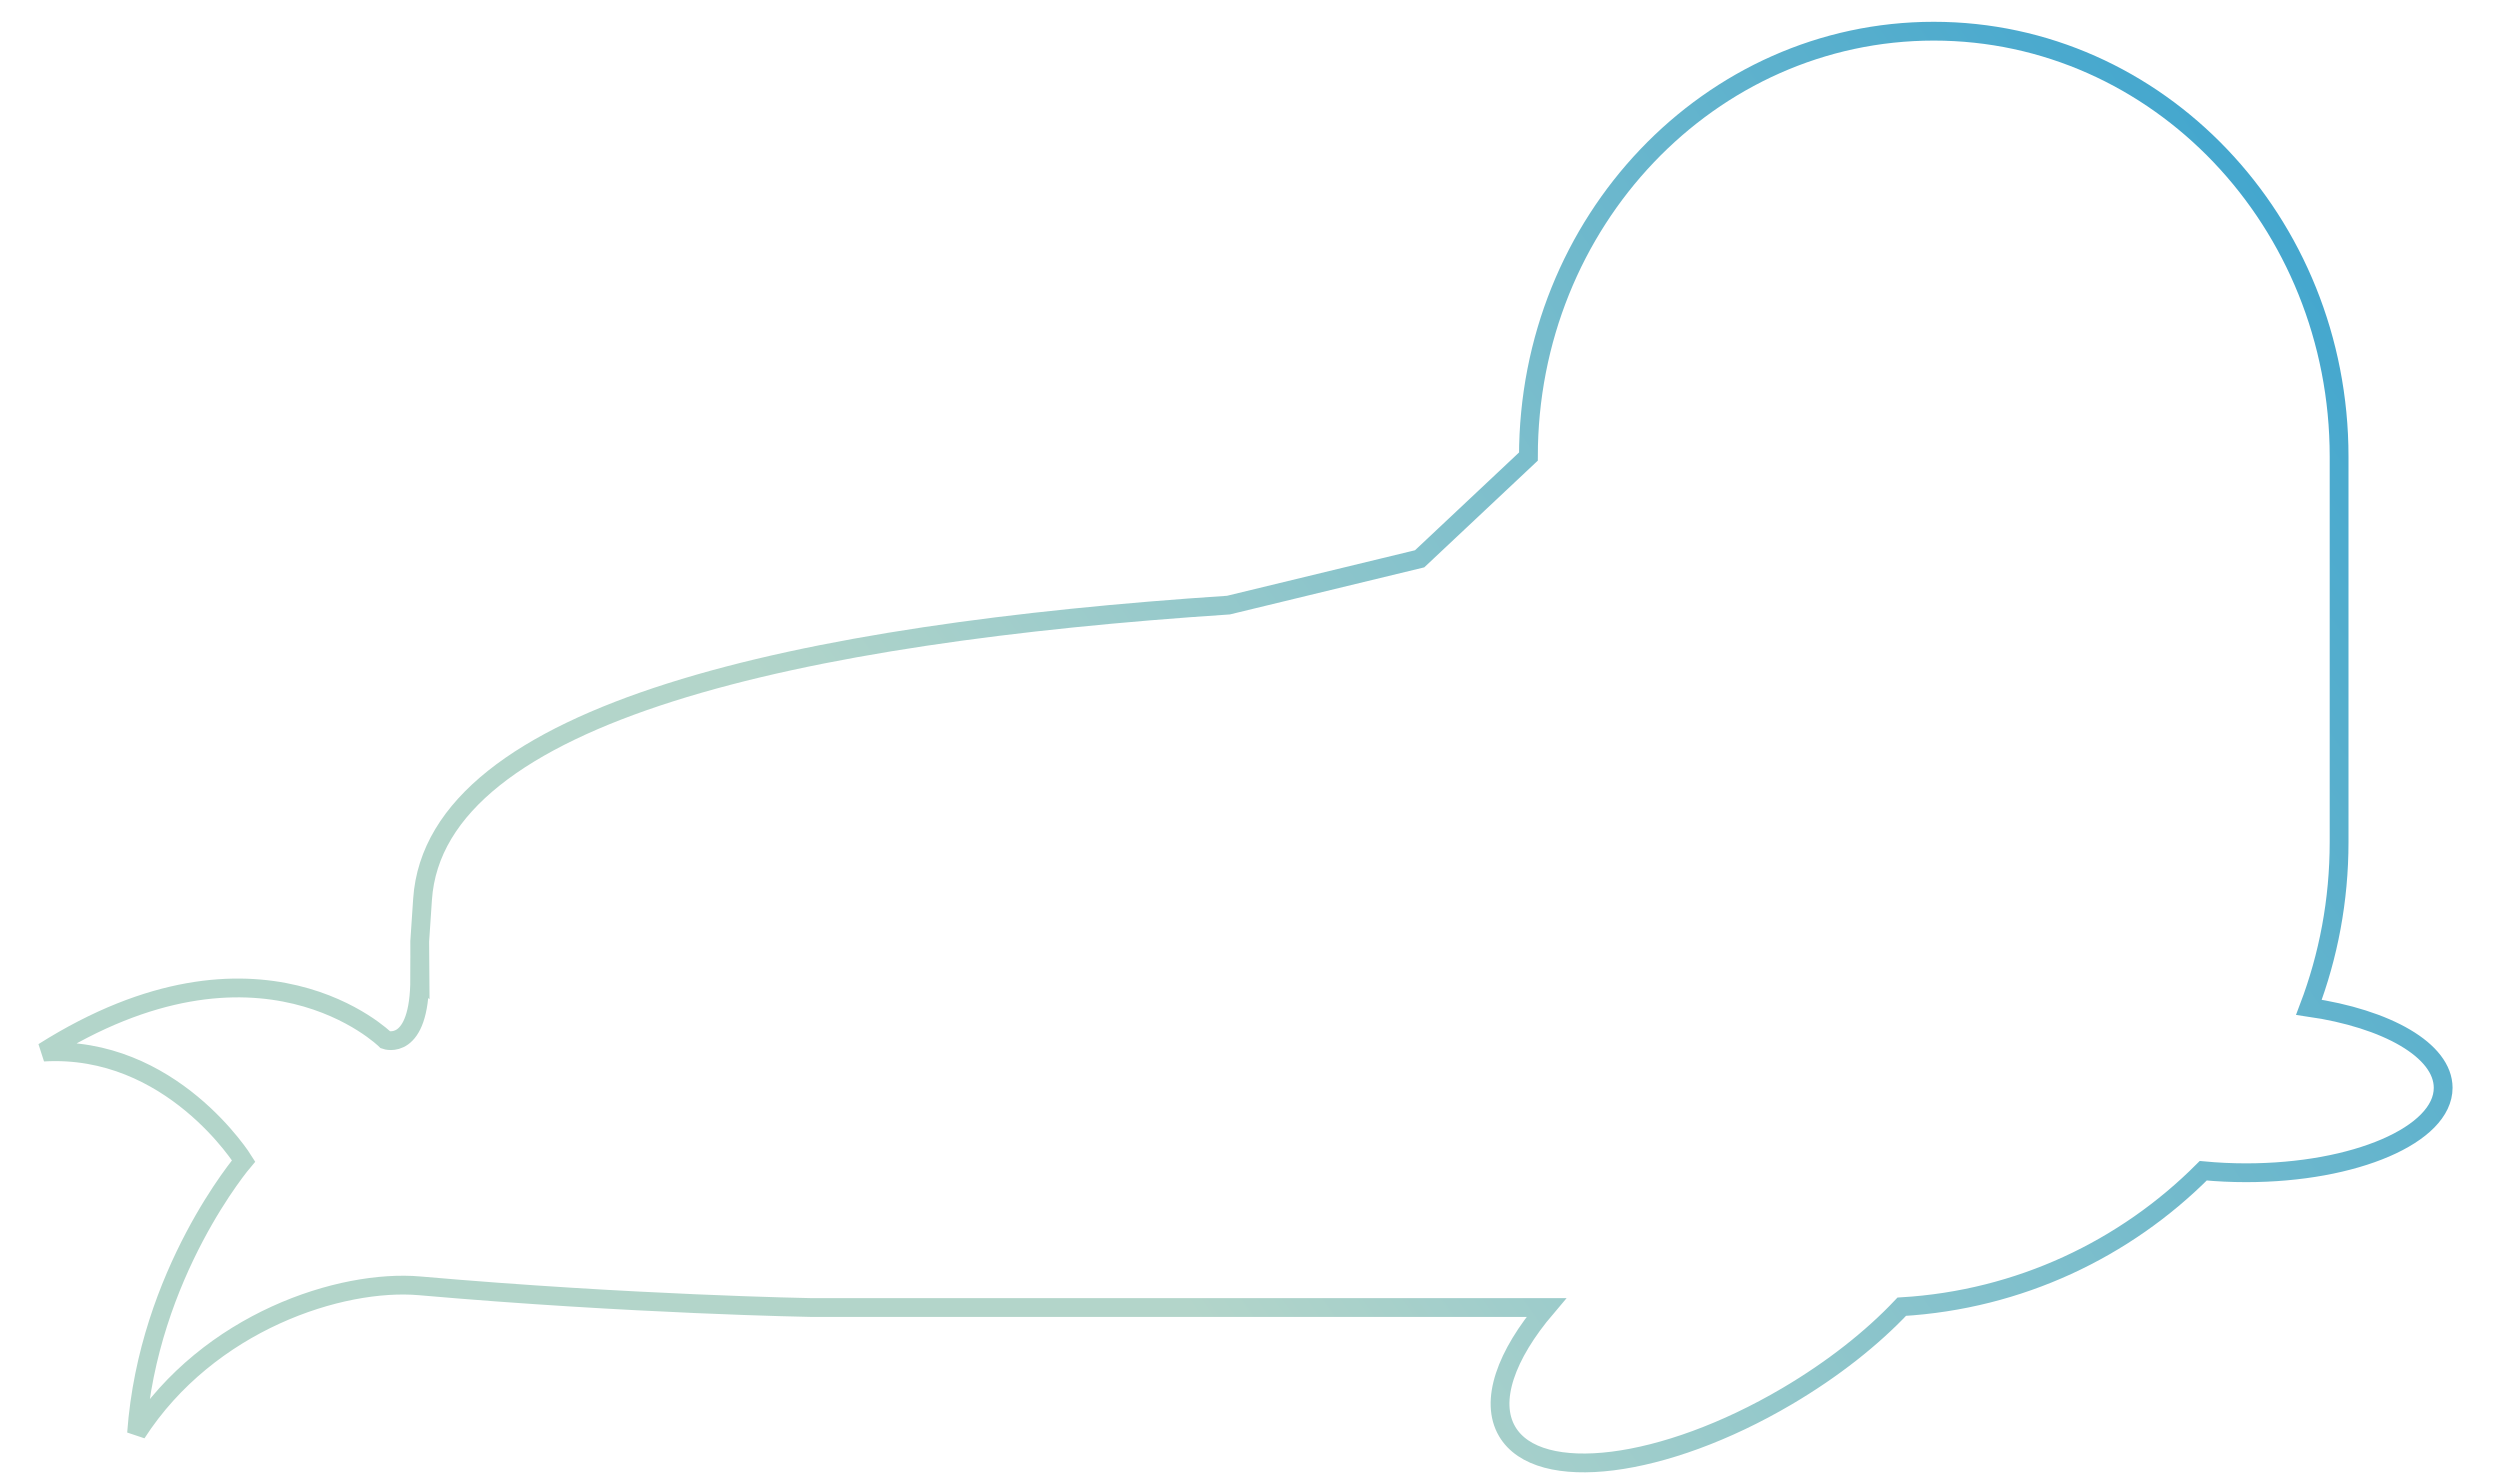 <?xml version="1.0" encoding="utf-8"?>
<svg version="1.1" x="0px" y="0px" viewBox="0 0 2793.786 1657.146" enable-background="new 0 0 2793.786 1657.146" xmlns="http://www.w3.org/2000/svg">
  <defs>
    <linearGradient gradientUnits="userSpaceOnUse" x1="1315.53" y1="49.033" x2="1315.53" y2="1615.811" id="gradient-0" gradientTransform="matrix(-0.572, -0.82, 0.904, -0.631, 1918.494, 2403.174)">
      <stop offset="0" style="stop-color: rgb(179, 213, 202);"/>
      <stop offset="1" style="stop-color: rgb(66, 166, 206);"/>
    </linearGradient>
  </defs>
  <g id="Baby_Seal_-_Sit_-_Flipper_Orig"/>
  <g id="Baby_Seal_-_Sit_-_Flipper_Left"/>
  <g id="Baby_Seal_-_Sit_-_Body"/>
  <g id="Baby_Seal_-_Sit_-_Head"/>
  <g id="Baby_Seal_-_Sit_-_Flipper_Right"/>
  <g id="Baby_Seal_-_Sit_-_Spots"/>
  <g id="Baby_Seal_-_Sit_-_Eye_RIght"/>
  <g id="Baby_Seal_-_Sit_-_Eye_Left"/>
  <g id="Baby_Seal_-_Sit_-_Mouth"/>
  <g id="Baby_Seal_-_Sit_-_Lip"/>
  <g id="Baby_Seal_-_Sit_-_Nose"/>
  <path d="M 1708.032 510.202 C 1708.032 247.69 1910.828 34.857 2161.006 34.857 C 2411.184 34.857 2613.981 247.69 2613.981 510.202 L 2613.981 941.049 C 2613.981 1006.063 2602.053 1068.29 2580.267 1125.662 C 2667.464 1138.295 2730.276 1173.82 2730.276 1215.664 C 2730.276 1268.085 2631.693 1310.57 2510.087 1310.57 C 2493.628 1310.57 2477.592 1309.792 2462.164 1308.317 C 2374.896 1395.834 2256.64 1452.434 2125.254 1460.262 C 2092.312 1495.17 2048.437 1530.058 1996.957 1560.368 C 1859.26 1641.478 1719.249 1659.055 1684.28 1599.704 C 1664.357 1565.858 1682.873 1514.295 1727.999 1461.195 L 906.824 1461.195 C 906.824 1461.195 706.568 1457.75 469.048 1436.944 C 381.202 1429.244 233.235 1476.8 152.612 1601.635 C 165.616 1422.184 272.246 1297.349 272.246 1297.349 C 272.246 1297.349 191.623 1167.313 48.583 1175.704 C 290.451 1022.87 430.891 1162.111 430.891 1162.111 C 430.891 1162.111 469.048 1175.704 469.048 1093.375 L 469.107 1093.425 C 469.068 1091.185 469.048 1054.286 469.048 1052.036 L 472.198 1005.042 C 486.374 795.073 896.627 707.72 1372.81 676.217 L 1586.461 624.477 L 1708.032 510.202 Z" style="stroke-width: 21px; shape-rendering: crispedges; stroke: url(#gradient-0); fill: none;"/>
</svg>